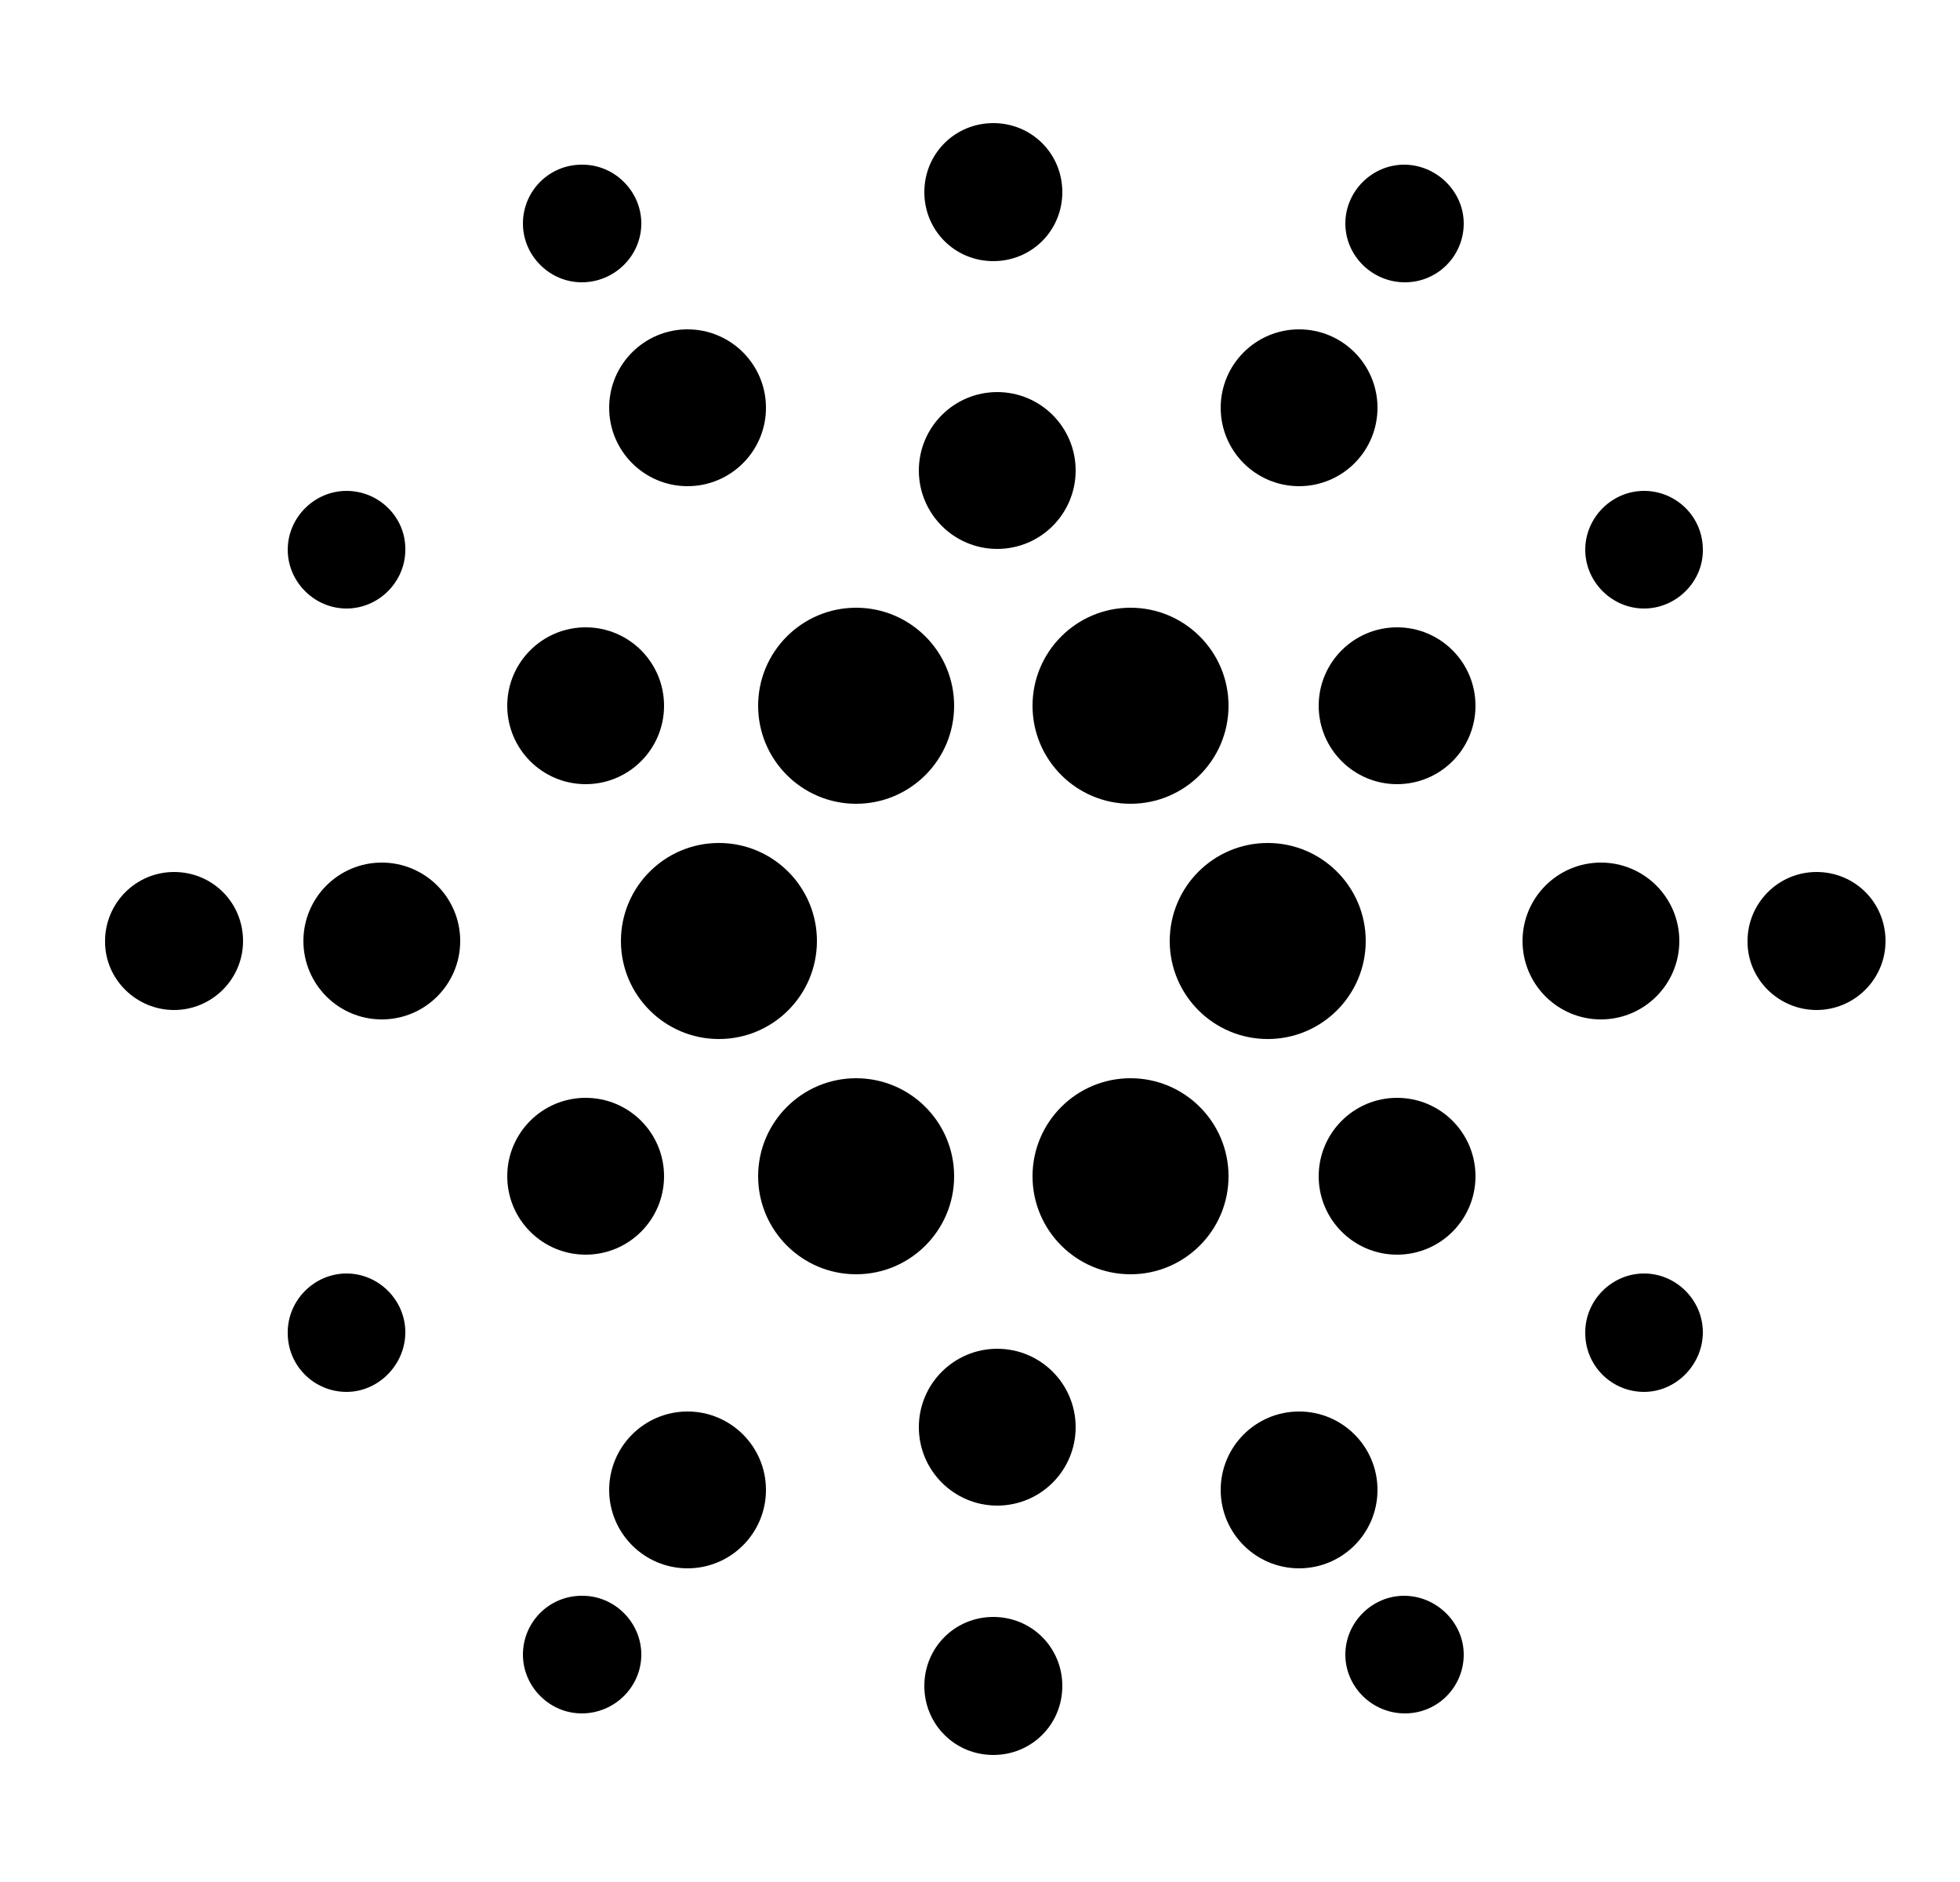 <svg width="25" height="24" viewBox="0 0 25 24" fill="none" xmlns="http://www.w3.org/2000/svg">
<path d="M17.82 10C18.373 10 18.82 9.552 18.82 9C18.82 8.448 18.373 8 17.82 8C17.268 8 16.82 8.448 16.82 9C16.82 9.552 17.268 10 17.82 10Z" fill="black"/>
<path d="M17.82 16C18.373 16 18.82 15.552 18.82 15C18.82 14.448 18.373 14 17.82 14C17.268 14 16.82 14.448 16.82 15C16.82 15.552 17.268 16 17.82 16Z" fill="black"/>
<path d="M20.42 13C20.972 13 21.42 12.552 21.42 12C21.42 11.448 20.972 11 20.42 11C19.868 11 19.42 11.448 19.42 12C19.42 12.552 19.868 13 20.42 13Z" fill="black"/>
<path d="M7.47 10C8.023 10 8.47 9.552 8.47 9C8.47 8.448 8.023 8 7.47 8C6.918 8 6.47 8.448 6.47 9C6.47 9.552 6.918 10 7.47 10Z" fill="black"/>
<path d="M7.47 16C8.023 16 8.47 15.552 8.47 15C8.47 14.448 8.023 14 7.47 14C6.918 14 6.47 14.448 6.47 15C6.47 15.552 6.918 16 7.47 16Z" fill="black"/>
<path d="M4.87 13C5.422 13 5.87 12.552 5.87 12C5.87 11.448 5.422 11 4.87 11C4.318 11 3.87 11.448 3.87 12C3.87 12.552 4.318 13 4.87 13Z" fill="black"/>
<path d="M16.57 6.2C17.123 6.2 17.57 5.752 17.57 5.2C17.57 4.648 17.123 4.2 16.57 4.2C16.018 4.2 15.57 4.648 15.57 5.2C15.57 5.752 16.018 6.2 16.57 6.2Z" fill="black"/>
<path d="M8.77 6.2C9.322 6.2 9.77 5.752 9.77 5.2C9.77 4.648 9.322 4.2 8.77 4.2C8.218 4.2 7.77 4.648 7.77 5.2C7.77 5.752 8.218 6.2 8.77 6.2Z" fill="black"/>
<path d="M12.72 7C13.273 7 13.72 6.552 13.72 6C13.72 5.448 13.273 5 12.72 5C12.168 5 11.72 5.448 11.72 6C11.72 6.552 12.168 7 12.72 7Z" fill="black"/>
<path d="M16.57 20C17.123 20 17.57 19.552 17.57 19C17.57 18.448 17.123 18 16.57 18C16.018 18 15.57 18.448 15.57 19C15.57 19.552 16.018 20 16.57 20Z" fill="black"/>
<path d="M8.77 20C9.322 20 9.77 19.552 9.77 19C9.77 18.448 9.322 18 8.77 18C8.218 18 7.77 18.448 7.77 19C7.77 19.552 8.218 20 8.77 20Z" fill="black"/>
<path d="M12.72 19.2C13.273 19.2 13.72 18.752 13.72 18.2C13.72 17.648 13.273 17.2 12.72 17.2C12.168 17.2 11.72 17.648 11.72 18.2C11.72 18.752 12.168 19.2 12.72 19.2Z" fill="black"/>
<path d="M14.42 10.25C15.11 10.25 15.67 9.69 15.67 9C15.67 8.31 15.11 7.75 14.42 7.75C13.73 7.75 13.17 8.31 13.17 9C13.17 9.69 13.73 10.25 14.42 10.25Z" fill="black"/>
<path d="M10.92 10.25C11.61 10.25 12.17 9.69 12.17 9C12.17 8.31 11.61 7.75 10.92 7.75C10.23 7.75 9.67 8.31 9.67 9C9.67 9.69 10.23 10.25 10.92 10.25Z" fill="black"/>
<path d="M16.17 13.25C16.86 13.25 17.42 12.69 17.42 12C17.42 11.31 16.86 10.75 16.17 10.75C15.48 10.75 14.92 11.31 14.92 12C14.92 12.69 15.48 13.25 16.17 13.25Z" fill="black"/>
<path d="M9.17 13.25C9.86 13.25 10.42 12.69 10.42 12C10.42 11.31 9.86 10.75 9.17 10.75C8.48 10.75 7.92 11.31 7.92 12C7.92 12.69 8.48 13.25 9.17 13.25Z" fill="black"/>
<path d="M10.92 16.25C11.61 16.25 12.17 15.69 12.17 15C12.17 14.31 11.61 13.75 10.92 13.75C10.23 13.75 9.67 14.31 9.67 15C9.67 15.69 10.23 16.25 10.92 16.25Z" fill="black"/>
<path d="M14.42 16.25C15.11 16.25 15.67 15.69 15.67 15C15.67 14.31 15.11 13.75 14.42 13.75C13.73 13.75 13.17 14.31 13.17 15C13.17 15.69 13.73 16.25 14.42 16.25Z" fill="black"/>
<path d="M12.67 3.33C12.18 3.33 11.79 2.94 11.79 2.45C11.79 1.96 12.18 1.57 12.67 1.57C13.16 1.57 13.55 1.96 13.55 2.45C13.55 2.94 13.16 3.33 12.67 3.33Z" fill="black"/>
<path d="M17.92 3.6C17.5 3.6 17.16 3.26 17.16 2.85C17.16 2.44 17.5 2.1 17.91 2.1C18.32 2.1 18.67 2.44 18.67 2.85C18.67 3.26 18.34 3.6 17.92 3.6Z" fill="black"/>
<path d="M7.42 3.6C7.01 3.6 6.67 3.26 6.67 2.85C6.67 2.44 7 2.1 7.42 2.1H7.43C7.84 2.1 8.18 2.44 8.18 2.85C8.18 3.26 7.84 3.6 7.42 3.6Z" fill="black"/>
<path d="M12.67 22.38C12.18 22.38 11.79 21.99 11.79 21.5C11.79 21.01 12.18 20.62 12.67 20.62C13.16 20.62 13.55 21.01 13.55 21.5C13.55 21.99 13.16 22.38 12.67 22.38Z" fill="black"/>
<path d="M17.92 21.85C17.5 21.85 17.16 21.51 17.16 21.1C17.16 20.69 17.5 20.35 17.91 20.35C18.32 20.35 18.67 20.69 18.67 21.1C18.67 21.51 18.34 21.85 17.92 21.85Z" fill="black"/>
<path d="M7.42 21.85C7.01 21.85 6.67 21.51 6.67 21.1C6.67 20.69 7 20.35 7.42 20.35H7.43C7.84 20.35 8.18 20.69 8.18 21.1C8.18 21.51 7.84 21.85 7.42 21.85Z" fill="black"/>
<path d="M2.22 12.88C1.74 12.88 1.34 12.49 1.34 12.01V12C1.34 11.52 1.73 11.12 2.22 11.12C2.71 11.12 3.1 11.51 3.1 12C3.1 12.49 2.7 12.88 2.22 12.88Z" fill="black"/>
<path d="M4.42 17.75C4.01 17.75 3.67 17.42 3.67 17V16.99C3.67 16.58 4.01 16.24 4.42 16.24C4.83 16.24 5.17 16.58 5.17 16.99C5.17 17.4 4.83 17.75 4.42 17.75Z" fill="black"/>
<path d="M4.42 7.76C4.01 7.76 3.67 7.42 3.67 7.01C3.67 6.6 4.01 6.26 4.42 6.26C4.83 6.26 5.17 6.59 5.17 7V7.01C5.17 7.42 4.83 7.76 4.42 7.76Z" fill="black"/>
<path d="M23.17 12.88C22.69 12.88 22.29 12.49 22.29 12.01V12C22.29 11.52 22.68 11.12 23.17 11.12C23.66 11.12 24.05 11.51 24.05 12C24.05 12.49 23.65 12.88 23.17 12.88Z" fill="black"/>
<path d="M20.97 17.75C20.56 17.75 20.22 17.42 20.22 17V16.99C20.22 16.58 20.56 16.24 20.97 16.24C21.38 16.24 21.72 16.58 21.72 16.99C21.72 17.4 21.38 17.75 20.97 17.75Z" fill="black"/>
<path d="M20.97 7.76C20.56 7.76 20.22 7.42 20.22 7.01C20.22 6.6 20.56 6.26 20.97 6.26C21.38 6.26 21.72 6.59 21.72 7.01V7.02C21.72 7.42 21.38 7.76 20.97 7.76Z" fill="black"/>
</svg>
